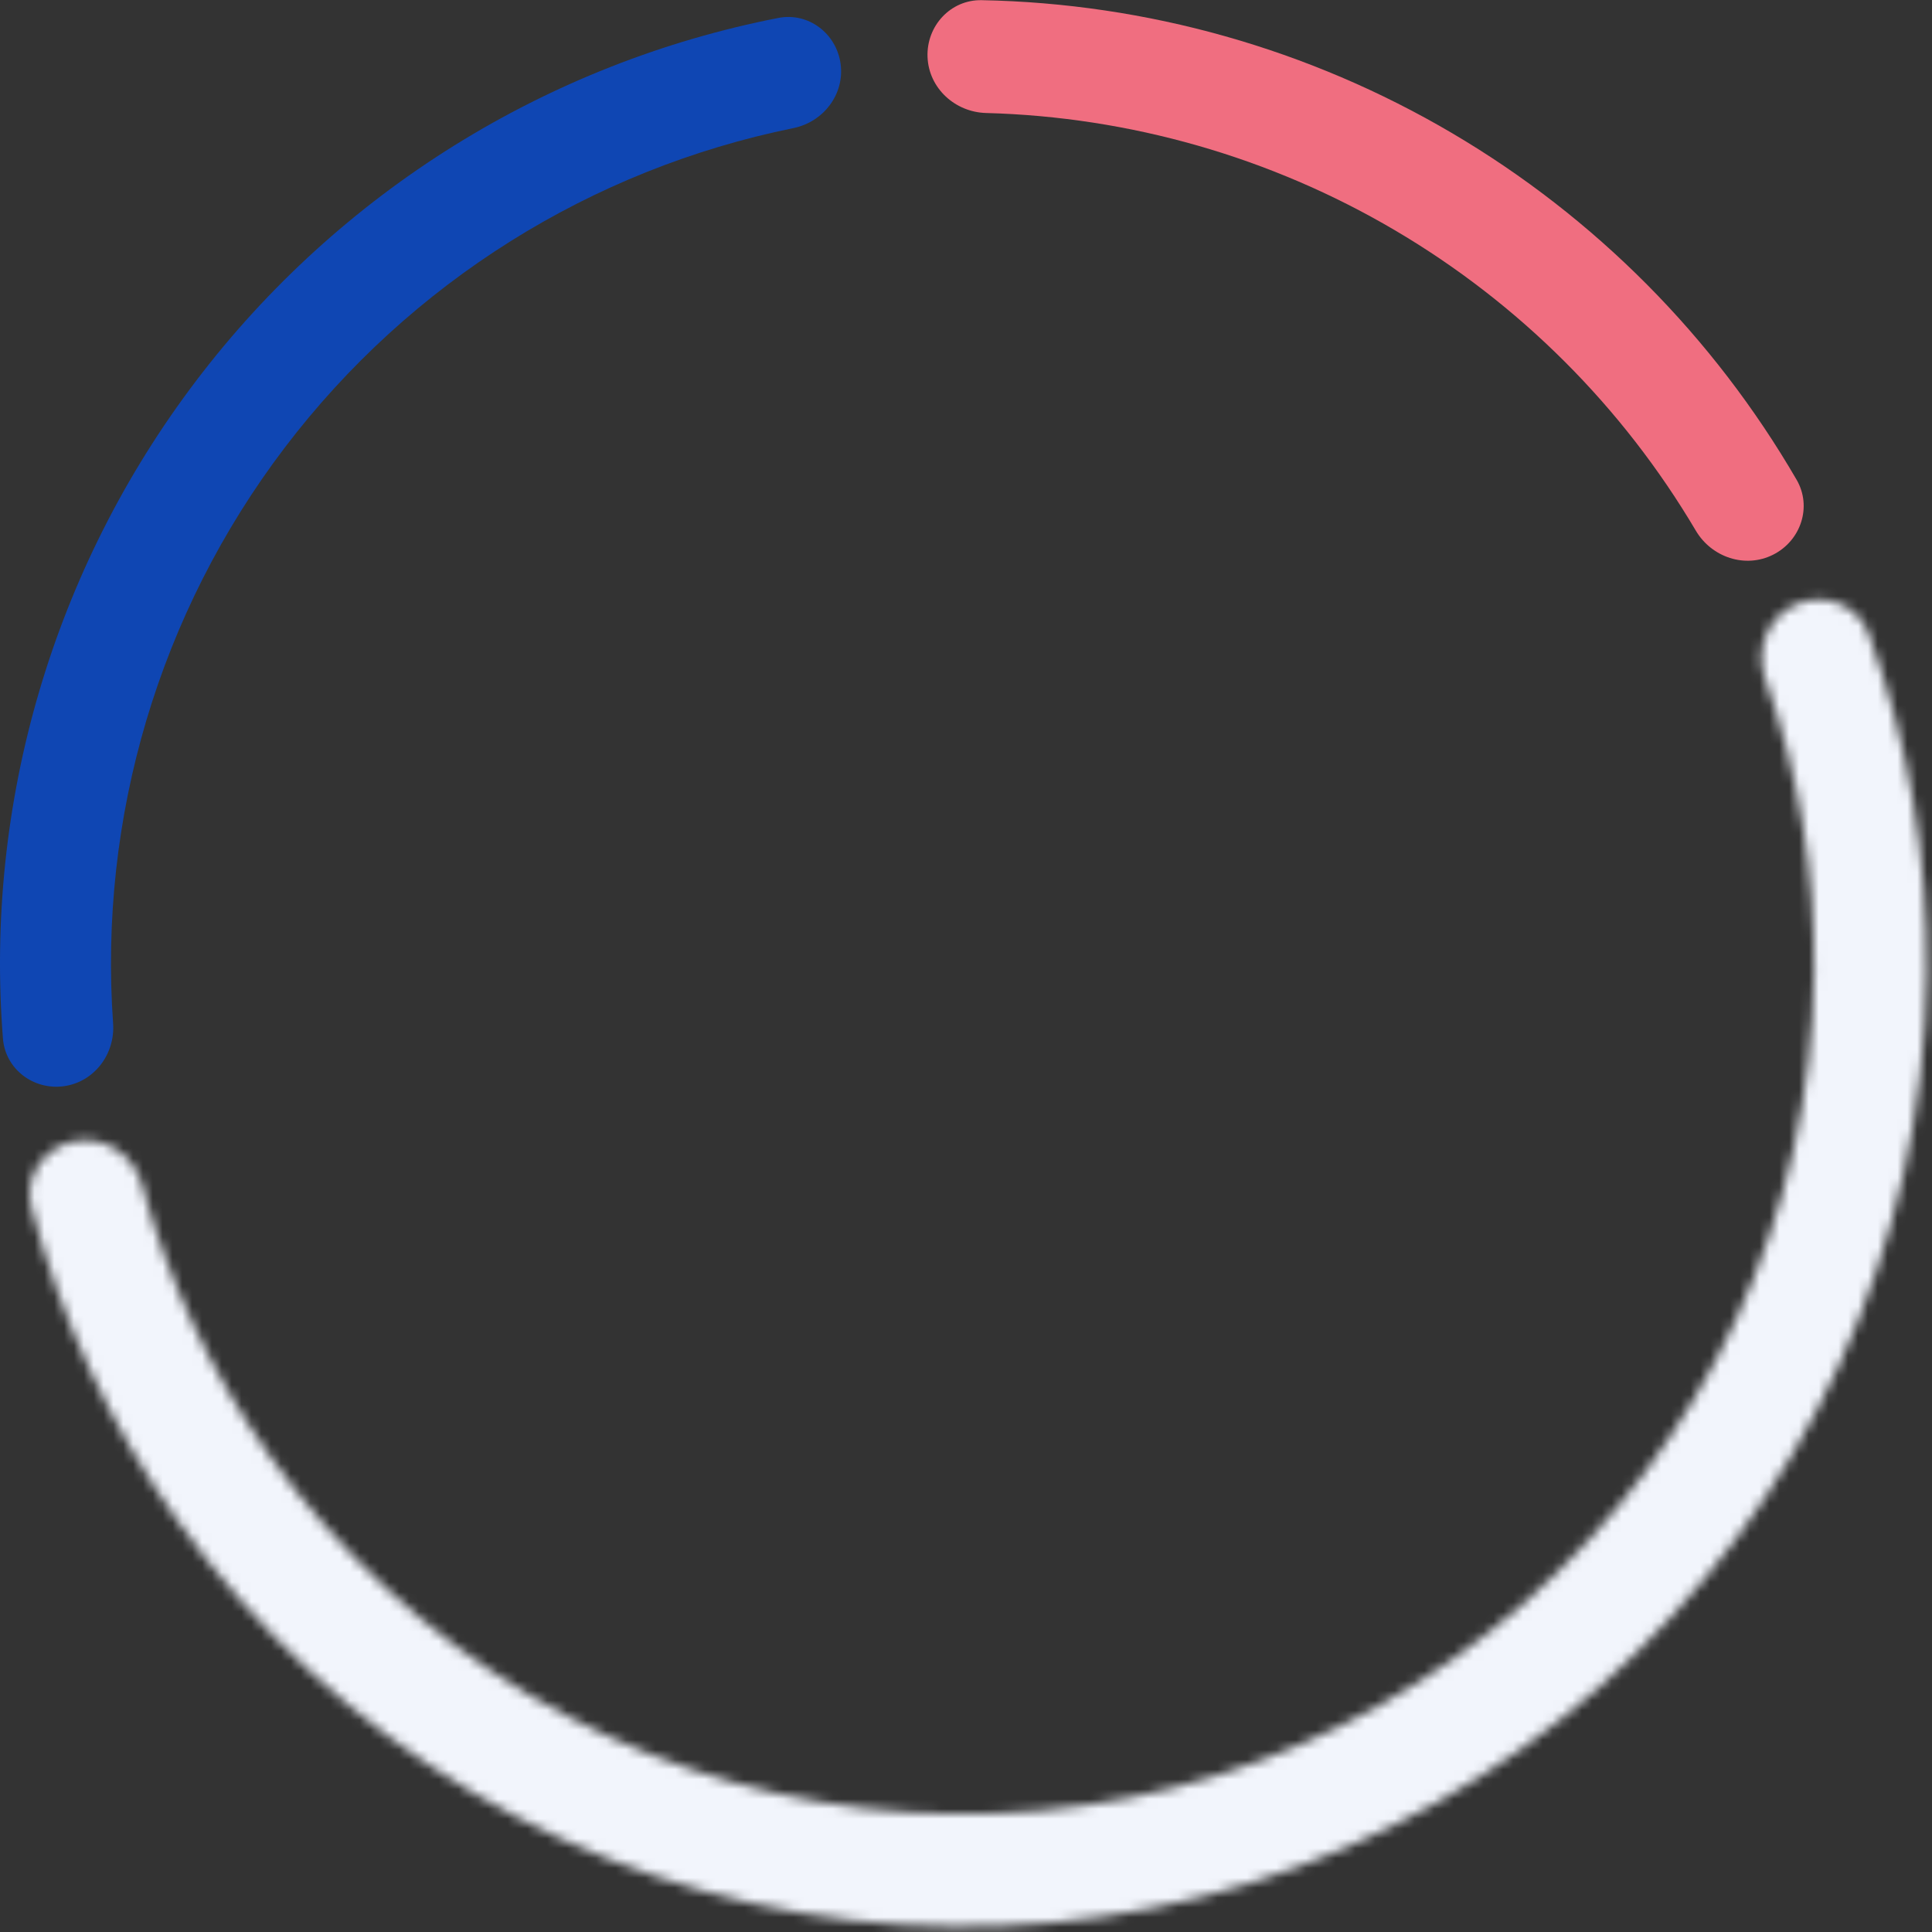 <svg width="196" height="196" viewBox="0 0 196 196" fill="none" xmlns="http://www.w3.org/2000/svg">
<rect x="0" y="0" width="196" height="196" fill="#333333" stroke="none"/>
<mask id="path-1-inside-1_35_42" fill="white">
<path d="M182.23 61.289C185.129 60.039 188.511 61.371 189.59 64.338C193.608 75.389 195.604 87.089 195.467 98.878C195.307 112.576 192.269 126.086 186.551 138.534C180.833 150.982 172.562 162.089 162.275 171.134C151.988 180.18 139.915 186.962 126.838 191.04C113.761 195.119 99.973 196.403 86.367 194.81C72.762 193.216 59.644 188.781 47.863 181.791C36.083 174.801 25.903 165.412 17.984 154.235C11.169 144.614 6.16 133.854 3.183 122.478C2.384 119.423 4.409 116.405 7.505 115.786V115.786C10.601 115.167 13.595 117.181 14.418 120.23C17.065 130.036 21.427 139.312 27.315 147.624C34.307 157.494 43.296 165.784 53.698 171.956C64.101 178.128 75.684 182.045 87.698 183.452C99.711 184.859 111.886 183.725 123.433 180.124C134.98 176.522 145.641 170.534 154.724 162.547C163.808 154.559 171.111 144.752 176.16 133.761C181.209 122.769 183.891 110.839 184.032 98.745C184.151 88.559 182.466 78.447 179.069 68.875C178.013 65.899 179.33 62.54 182.23 61.289V61.289Z"/>
</mask>
<path d="M182.23 61.289C185.129 60.039 188.511 61.371 189.59 64.338C193.608 75.389 195.604 87.089 195.467 98.878C195.307 112.576 192.269 126.086 186.551 138.534C180.833 150.982 172.562 162.089 162.275 171.134C151.988 180.18 139.915 186.962 126.838 191.04C113.761 195.119 99.973 196.403 86.367 194.81C72.762 193.216 59.644 188.781 47.863 181.791C36.083 174.801 25.903 165.412 17.984 154.235C11.169 144.614 6.16 133.854 3.183 122.478C2.384 119.423 4.409 116.405 7.505 115.786V115.786C10.601 115.167 13.595 117.181 14.418 120.23C17.065 130.036 21.427 139.312 27.315 147.624C34.307 157.494 43.296 165.784 53.698 171.956C64.101 178.128 75.684 182.045 87.698 183.452C99.711 184.859 111.886 183.725 123.433 180.124C134.98 176.522 145.641 170.534 154.724 162.547C163.808 154.559 171.111 144.752 176.16 133.761C181.209 122.769 183.891 110.839 184.032 98.745C184.151 88.559 182.466 78.447 179.069 68.875C178.013 65.899 179.33 62.54 182.23 61.289V61.289Z" stroke="#F2F5FC" stroke-width="22.729" mask="url(#path-1-inside-1_35_42)"/>
<path d="M85.278 6.476C84.858 3.395 82.015 1.223 78.963 1.82C55.499 6.411 34.457 19.468 19.914 38.609C5.371 57.751 -1.568 81.523 0.298 105.359C0.54 108.459 3.395 110.615 6.476 110.195V110.195C9.557 109.774 11.694 106.935 11.474 103.834C9.998 82.961 16.143 62.184 28.879 45.421C41.615 28.658 59.985 17.169 80.49 12.996C83.537 12.376 85.699 9.557 85.278 6.476V6.476Z" fill="#0F46B3"/>
<path d="M179.885 56.272C182.704 54.85 183.85 51.402 182.265 48.671C173.845 34.166 161.816 22.042 147.306 13.503C132.796 4.964 116.356 0.335 99.588 0.017C96.431 -0.042 93.973 2.634 94.098 5.789V5.789C94.223 8.943 96.884 11.38 100.04 11.464C114.615 11.853 128.888 15.93 141.507 23.357C154.127 30.783 164.622 41.281 172.039 53.834C173.645 56.552 177.067 57.695 179.885 56.272V56.272Z" fill="#F06E80"/>
</svg>
